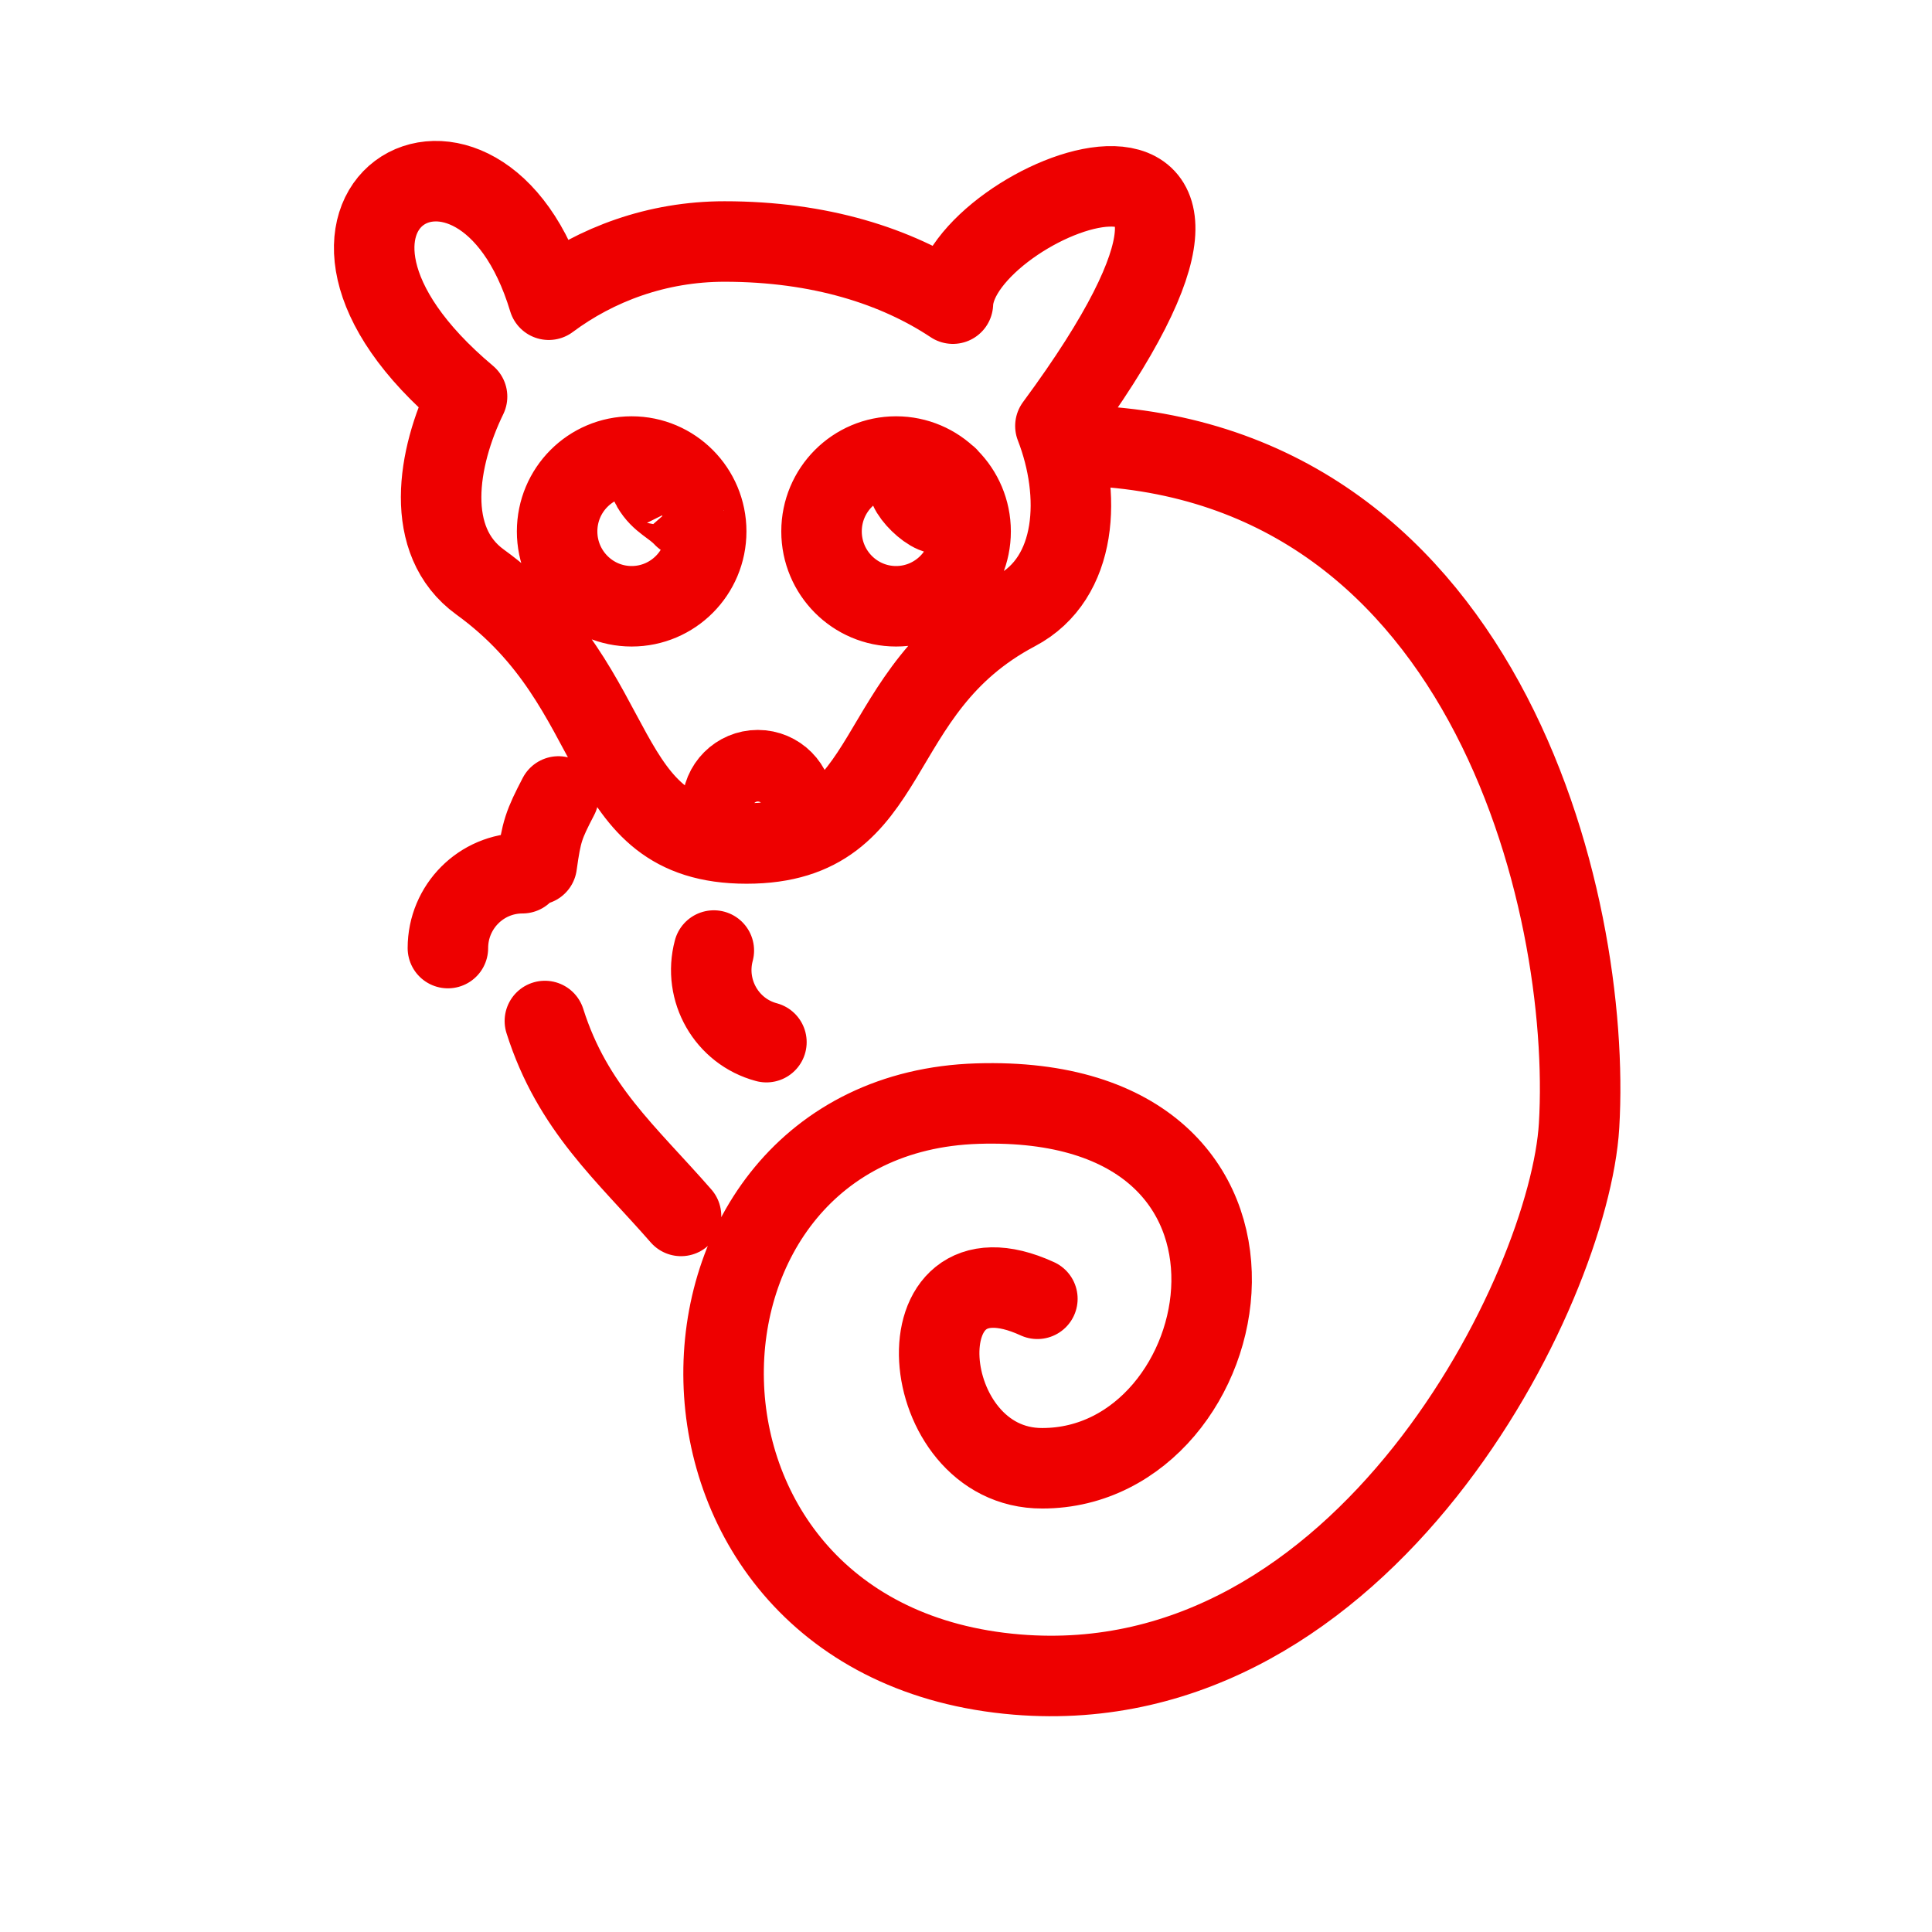 <?xml version="1.0" encoding="UTF-8" standalone="no"?>
<!-- Created with Inkscape (http://www.inkscape.org/) -->

<svg
   xmlns:dc="http://purl.org/dc/elements/1.1/"
   xmlns:cc="http://creativecommons.org/ns#"
   xmlns:rdf="http://www.w3.org/1999/02/22-rdf-syntax-ns#"
   xmlns:svg="http://www.w3.org/2000/svg"
   xmlns="http://www.w3.org/2000/svg"
   xmlns:sodipodi="http://sodipodi.sourceforge.net/DTD/sodipodi-0.dtd"
   xmlns:inkscape="http://www.inkscape.org/namespaces/inkscape"
   width="36"
   height="36"
   viewBox="0 0 36 36"
   version="1.1"
   id="svg"
   inkscape:version="0.92.4 (unknown)"
   sodipodi:docname="possum-ringtail.svg"
   style="fill:none;stroke:#ee0000;stroke-width:1.5;stroke-linecap:round;stroke-linejoin:round;stroke-miterlimit:5">
  <defs
     id="defs10" />
  <sodipodi:namedview
     id="base"
     pagecolor="#cbccd2"
     bordercolor="#666666"
     borderopacity="1.0"
     inkscape:pageopacity="0"
     inkscape:pageshadow="2"
     inkscape:zoom="3.93581554025"
     inkscape:cx="18.2107727591"
     inkscape:cy="18.6946518174"
     inkscape:document-units="px"
     inkscape:current-layer="svg"
     showgrid="true"
     units="px"
     inkscape:window-width="1280"
     inkscape:window-height="648"
     inkscape:window-x="0"
     inkscape:window-y="36"
     inkscape:window-maximized="1"
     inkscape:showpageshadow="false"
     borderlayer="true"
     showguides="true"
     inkscape:guide-bbox="true"
     guidecolor="#0499c5"
     guideopacity="1"
     inkscape:snap-smooth-nodes="true">
    <inkscape:grid
       type="xygrid"
       id="pixels"
       spacingx="1.5"
       spacingy="1.5"
       empspacing="2"
       empcolor="#404040"
       empopacity="0.25"
       color="#dadada"
       opacity="0.2"
       originy="0"
       originx="0" />
    <sodipodi:guide
       position="33,33"
       orientation="0,1"
       id="g2"
       inkscape:locked="false" />
    <sodipodi:guide
       position="33,33"
       orientation="1,0"
       id="g3"
       inkscape:locked="false" />
    <sodipodi:guide
       position="3,3"
       orientation="0,1"
       id="g4"
       inkscape:locked="false" />
    <sodipodi:guide
       position="3,21"
       orientation="1,0"
       id="guide1016"
       inkscape:locked="false" />
  </sodipodi:namedview>
  <path
     sodipodi:nodetypes="sssccccccccsssccsccsssssssssssssssssssccsssc"
     inkscape:connector-curvature="0"
     d="m 12.741,9.631 c 0.114,0.121 -0.756,-0.841 -0.594,-0.564 0.165,0.283 0.381,0.337 0.594,0.564 z m 0.56,8.081 c -0.199,0.744 0.239,1.509 0.98,1.707 M 8.346,17.666 c 0,-0.771 0.622,-1.395 1.389,-1.395 M 10.406,14.841 c -0.273,0.526 -0.317,0.643 -0.404,1.271 m 0.151,2.913 c 0.514,1.625 1.521,2.468 2.537,3.632 M 18.935,11.378 c -2.832,1.495 -2.16,4.339 -5.024,4.339 -2.864,0 -2.196,-2.866 -4.965,-4.871 C 7.89,10.082 8.146,8.534 8.703,7.39 4.585,3.932 8.941,1.334 10.225,5.585 11.109,4.926 12.242,4.5 13.5,4.5 c 1.781,0 3.206,0.461 4.256,1.158 0.086,-1.996 6.979,-4.59 1.91,2.279 0.496,1.276 0.415,2.836 -0.731,3.441 z m -4.15,3.64 c 0,0.369 -0.297,0.667 -0.664,0.667 -0.367,0 -0.664,-0.299 -0.664,-0.667 0,-0.369 0.297,-0.667 0.664,-0.667 0.367,0 0.664,0.299 0.664,0.667 z m 2.803,-5.505 c -0.112,0.274 -0.885,-0.496 -0.594,-0.564 0.41,-0.095 0.969,-0.353 0.594,0.564 z m 0.498,0.389 c 0,0.771 -0.622,1.395 -1.389,1.395 -0.767,0 -1.389,-0.625 -1.389,-1.395 0,-0.771 0.622,-1.395 1.389,-1.395 0.767,0 1.389,0.625 1.389,1.395 z m -4.927,0 c 0,0.771 -0.622,1.395 -1.389,1.395 -0.767,0 -1.389,-0.625 -1.389,-1.395 0,-0.771 0.622,-1.395 1.389,-1.395 0.767,0 1.389,0.625 1.389,1.395 z m 6.171,14.299 c -2.618,-1.202 -2.284,3.167 0.092,3.158 3.711,0 5.105,-6.992 -1.209,-6.795 -6.314,0.198 -6.541,10.04 0.737,10.639 6.488,0.534 10.294,-7.191 10.474,-10.232 C 29.671,16.812 27.654,8.295 19.81,8.295"
     id="path1473-7"
     style="stroke-width:1.5" />
</svg>
